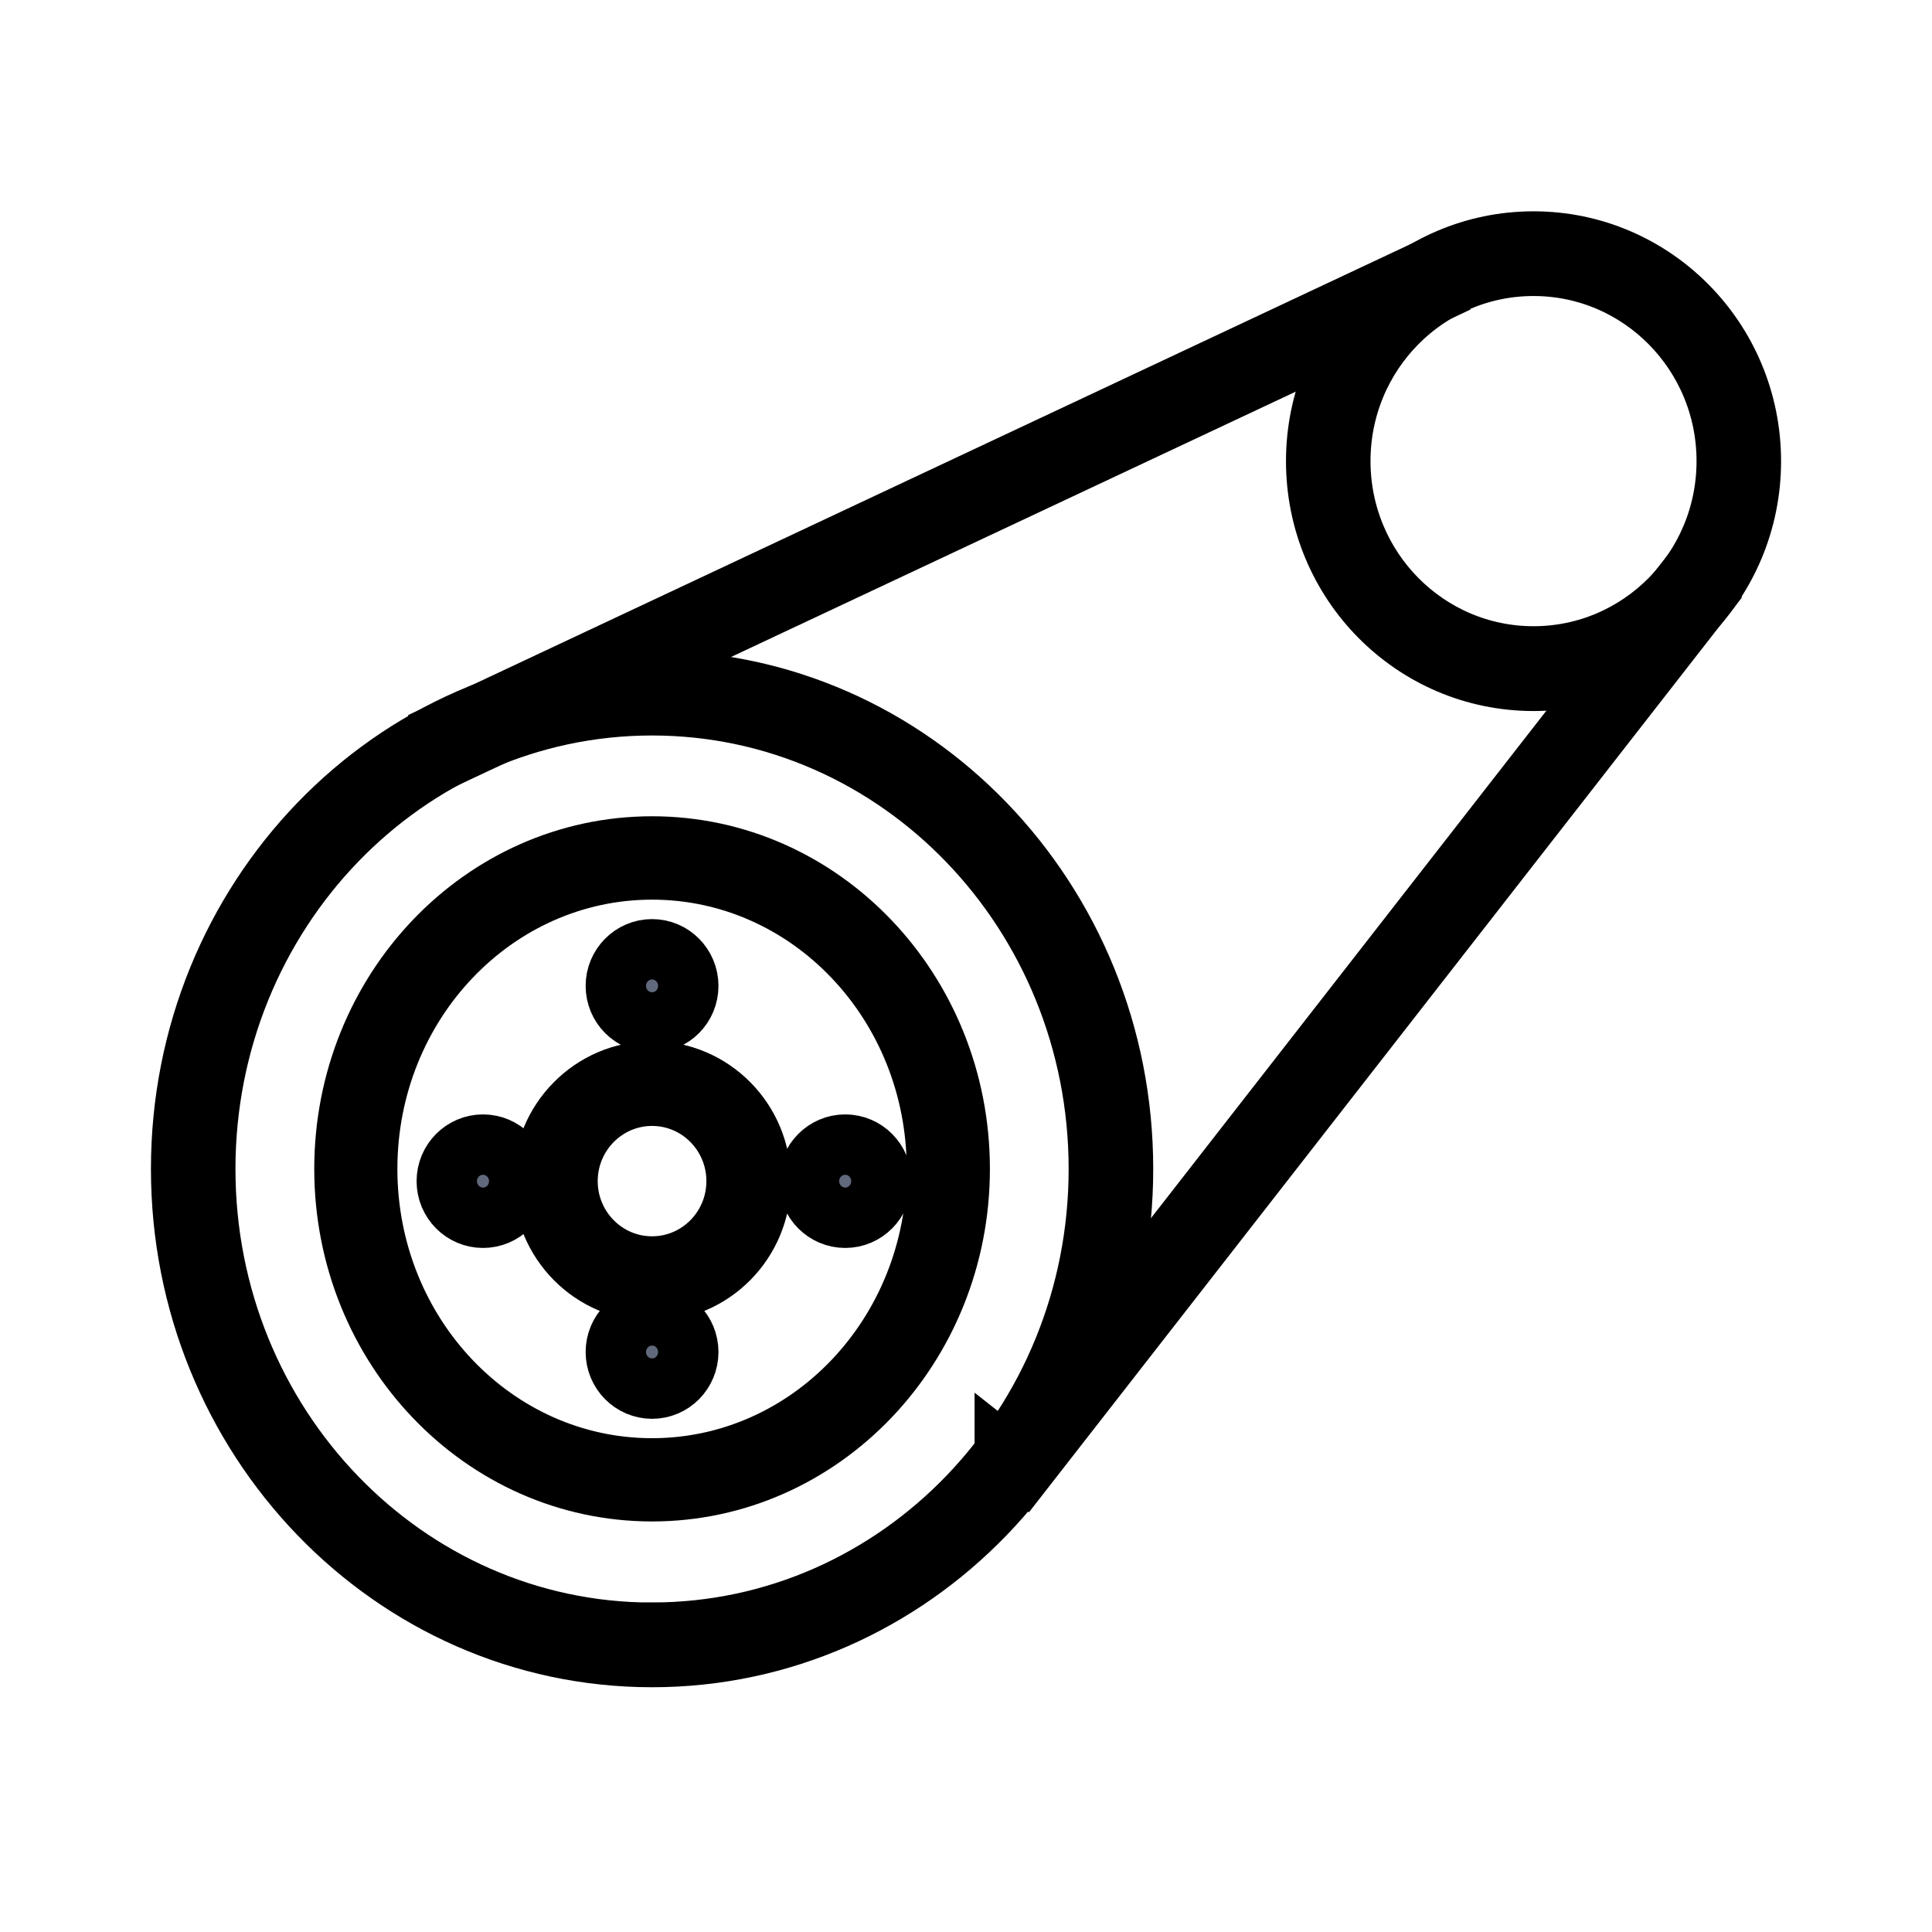 <svg xmlns="http://www.w3.org/2000/svg" width="32" height="32" fill="none" viewBox="0 0 32 32">
    <path fill="#61697C" stroke="currentColor" stroke-miterlimit="10" d="M10.8 11.276c-4.308 0-7.8 3.62-7.8 8.085 0 4.465 3.492 8.085 7.8 8.085s7.801-3.62 7.801-8.085c0-4.464-3.493-8.085-7.8-8.085zm0 15.767c-4.086 0-7.4-3.438-7.4-7.68 0-4.243 3.314-7.681 7.4-7.681 4.088 0 7.4 3.439 7.4 7.68 0 4.242-3.313 7.68-7.4 7.68z"/>
    <path fill="#61697C" stroke="currentColor" stroke-miterlimit="10" d="M10.8 17.745c-.993 0-1.8.815-1.8 1.818 0 1.006.807 1.82 1.8 1.82.995 0 1.8-.815 1.8-1.82 0-1.004-.806-1.818-1.8-1.818zm0 3.232c-.772 0-1.4-.633-1.4-1.414 0-.78.628-1.414 1.4-1.414.774 0 1.4.634 1.4 1.414 0 .781-.627 1.414-1.4 1.414zM10.8 16.935c.332 0 .6-.27.6-.606 0-.334-.268-.606-.6-.606-.33 0-.6.272-.6.606 0 .335.27.606.6.606zM10.8 23c.332 0 .6-.272.6-.606 0-.335-.268-.607-.6-.607-.33 0-.6.272-.6.607 0 .334.27.606.6.606zM14 20.17c.33 0 .599-.271.599-.606 0-.335-.268-.606-.6-.606-.33 0-.6.271-.6.606 0 .335.27.606.6.606zM8 20.17c.332 0 .6-.271.6-.606 0-.335-.268-.606-.6-.606-.33 0-.6.271-.6.606 0 .335.27.606.6.606zM25.4 4c-1.99 0-3.6 1.63-3.6 3.639 0 2.01 1.61 3.638 3.6 3.638 1.988 0 3.6-1.628 3.6-3.638S27.388 4 25.4 4zm0 6.872c-1.767 0-3.2-1.448-3.2-3.235 0-1.786 1.433-3.234 3.2-3.234 1.767 0 3.2 1.448 3.2 3.234 0 1.787-1.433 3.235-3.2 3.235z"/>
    <path fill="#61697C" d="M7.652 12.194l15.974-7.467-15.974 7.467z"/>
    <path stroke="currentColor" stroke-miterlimit="10" d="M7.652 12.194l15.974-7.467"/>
    <path fill="#61697C" stroke="currentColor" stroke-miterlimit="10" d="M7.417 12.088l.167.367 16.113-7.571-.167-.367-16.113 7.571z"/>
    <path fill="#61697C" d="M16.246 24.835L27.33 10.472 16.246 24.835z"/>
    <path stroke="currentColor" stroke-miterlimit="10" d="M16.246 24.835L27.33 10.472"/>
    <path fill="#61697C" stroke="currentColor" stroke-miterlimit="10" d="M16.642 24.097l.315.248L28.154 9.978l-.316-.249-11.196 14.369zM10.8 14.02c-2.813 0-5.095 2.391-5.095 5.34 0 2.95 2.28 5.34 5.095 5.34s5.096-2.39 5.096-5.34c0-2.949-2.282-5.34-5.096-5.34zm0 10.301c-2.605 0-4.718-2.22-4.718-4.96 0-2.74 2.114-4.96 4.718-4.96 2.606 0 4.718 2.22 4.718 4.96 0 2.74-2.112 4.96-4.718 4.96z"/>
</svg>
